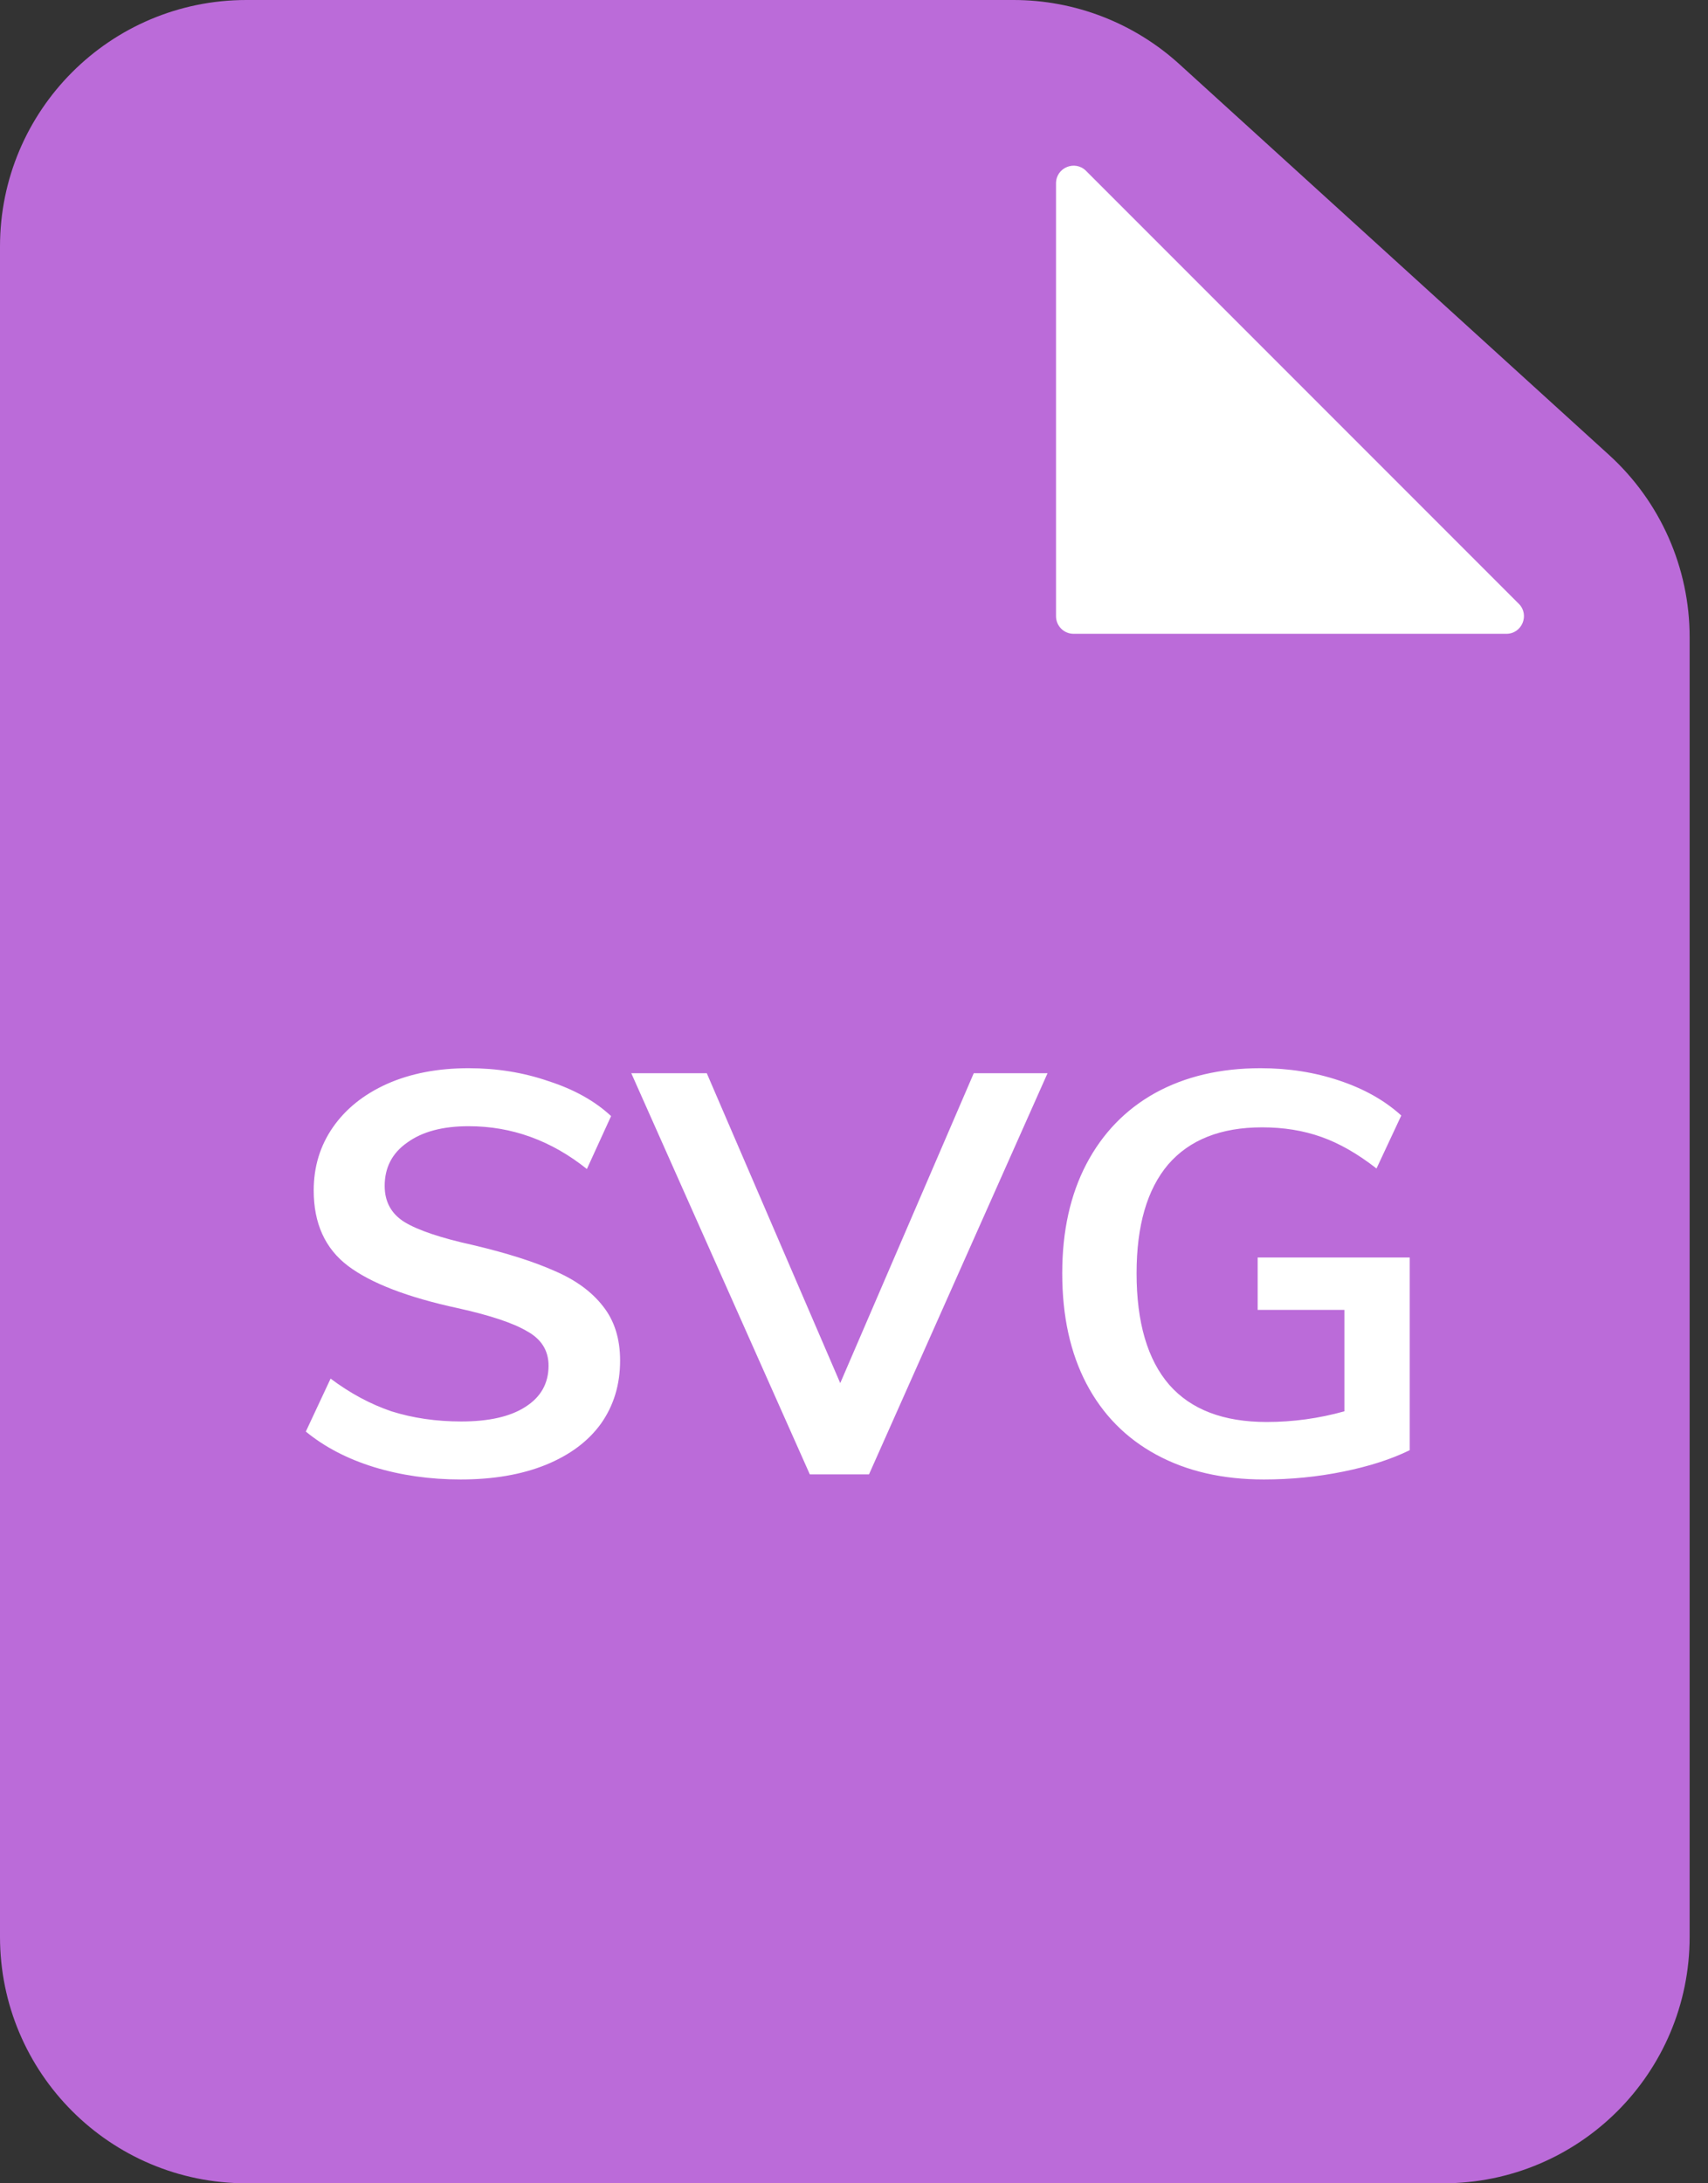 <svg width="36" height="46" viewBox="0 0 36 46" fill="none" xmlns="http://www.w3.org/2000/svg">
<rect x="0" y="0" width="36" height="46" fill="#333333" stroke="none"/>
<path d="M5.194 46H30.419C33.288 46 35.613 43.675 35.613 40.806V13.427C35.613 11.963 34.996 10.568 33.913 9.584L24.857 1.351C23.901 0.482 22.655 0 21.363 0H5.194C2.325 0 0 2.325 0 5.194V40.806C0 43.675 2.325 46 5.194 46Z" fill="#BB6BD9"/>
<path d="M32.012 12.721L22.891 3.6C22.657 3.366 22.258 3.532 22.258 3.862V12.983C22.258 13.188 22.424 13.354 22.629 13.354H31.749C32.08 13.354 32.245 12.954 32.012 12.721Z" fill="white"/>
<path d="M9.711 31.171C9.062 31.171 8.452 31.084 7.882 30.91C7.32 30.736 6.842 30.487 6.446 30.162L6.968 29.046C7.38 29.355 7.807 29.584 8.25 29.735C8.701 29.877 9.192 29.949 9.722 29.949C10.308 29.949 10.759 29.846 11.076 29.64C11.4 29.434 11.562 29.145 11.562 28.773C11.562 28.457 11.412 28.215 11.111 28.049C10.819 27.875 10.332 27.713 9.651 27.562C8.591 27.333 7.819 27.036 7.336 26.672C6.854 26.308 6.612 25.778 6.612 25.081C6.612 24.583 6.747 24.14 7.016 23.752C7.285 23.364 7.665 23.059 8.155 22.838C8.654 22.616 9.228 22.506 9.877 22.506C10.47 22.506 11.032 22.596 11.562 22.779C12.101 22.953 12.54 23.198 12.88 23.515L12.37 24.63C11.618 24.029 10.787 23.728 9.877 23.728C9.331 23.728 8.899 23.843 8.583 24.073C8.266 24.294 8.108 24.599 8.108 24.986C8.108 25.319 8.246 25.572 8.523 25.746C8.808 25.92 9.291 26.083 9.972 26.233C10.676 26.399 11.25 26.581 11.693 26.779C12.136 26.969 12.476 27.218 12.714 27.527C12.951 27.828 13.07 28.207 13.07 28.666C13.07 29.173 12.935 29.616 12.666 29.996C12.397 30.368 12.009 30.657 11.503 30.863C10.996 31.068 10.399 31.171 9.711 31.171ZM22.079 22.612L18.316 31.064H17.069L13.306 22.612H14.897L17.71 29.141L20.524 22.612H22.079ZM29.713 26.494V30.554C29.326 30.744 28.859 30.894 28.313 31.005C27.767 31.116 27.209 31.171 26.639 31.171C25.768 31.171 25.013 30.997 24.372 30.649C23.73 30.301 23.24 29.802 22.899 29.153C22.559 28.504 22.389 27.729 22.389 26.826C22.389 25.94 22.559 25.172 22.899 24.523C23.24 23.875 23.723 23.376 24.348 23.028C24.981 22.68 25.721 22.506 26.568 22.506C27.161 22.506 27.715 22.593 28.23 22.767C28.752 22.941 29.187 23.186 29.535 23.503L29.013 24.619C28.617 24.31 28.23 24.088 27.85 23.954C27.47 23.819 27.054 23.752 26.603 23.752C25.733 23.752 25.072 24.013 24.621 24.535C24.178 25.058 23.956 25.821 23.956 26.826C23.956 27.863 24.186 28.647 24.645 29.177C25.104 29.699 25.788 29.96 26.698 29.96C27.252 29.96 27.798 29.885 28.336 29.735V27.598H26.508V26.494H29.713Z" fill="white"/>
</svg>
